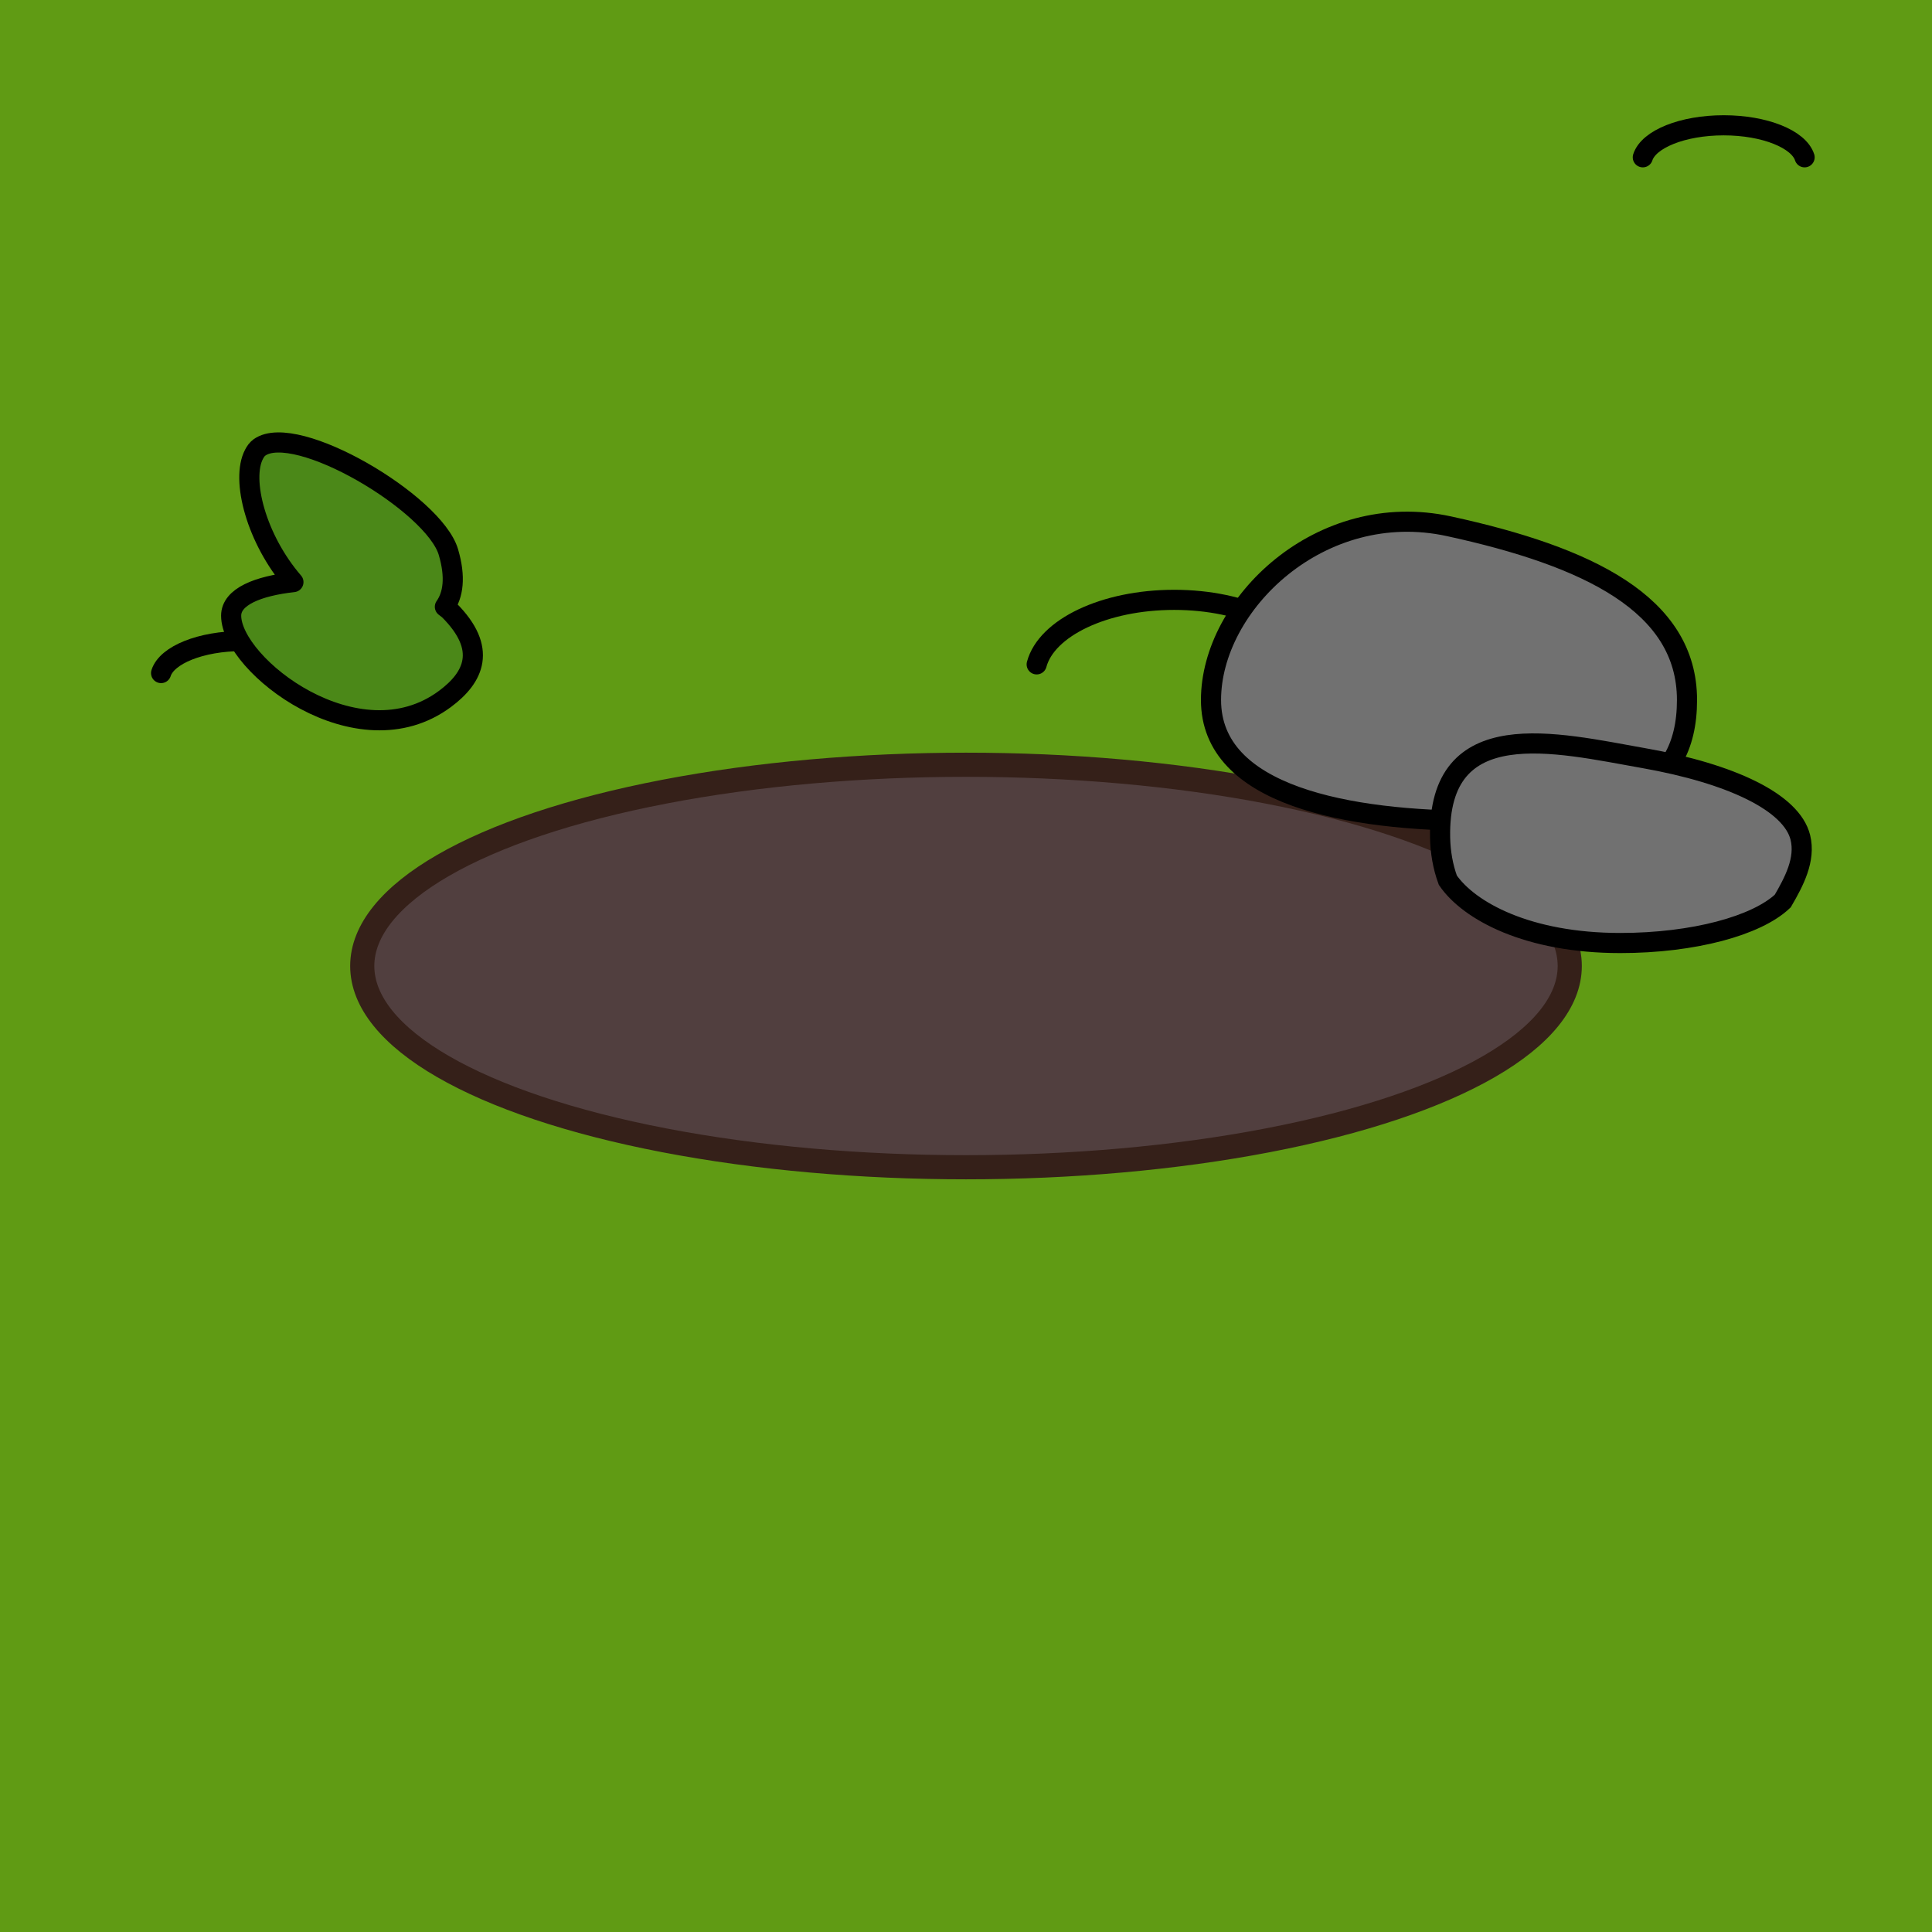<?xml version="1.0" encoding="UTF-8" standalone="no"?>
<svg
   xmlns:dc="http://purl.org/dc/elements/1.1/"
   xmlns:cc="http://creativecommons.org/ns#"
   xmlns:rdf="http://www.w3.org/1999/02/22-rdf-syntax-ns#"
   xmlns:svg="http://www.w3.org/2000/svg"
   xmlns="http://www.w3.org/2000/svg"
   width="100%"
   height="100%"
   id="svg4325"
   version="1.1"
   viewBox="0 0 48 48">
  <defs
     id="defs4327" />
  <g
     id="layer1">
    <rect
       style="color:#000000;clip-rule:nonzero;display:inline;overflow:visible;visibility:visible;opacity:1;isolation:auto;mix-blend-mode:normal;color-interpolation:sRGB;color-interpolation-filters:linearRGB;solid-color:#000000;solid-opacity:1;fill:#609b14;fill-opacity:1;fill-rule:nonzero;stroke:none;stroke-width:0.6;stroke-linecap:butt;stroke-linejoin:bevel;stroke-miterlimit:4;stroke-dasharray:none;stroke-dashoffset:0;stroke-opacity:1;marker:none;color-rendering:auto;image-rendering:auto;shape-rendering:auto;text-rendering:auto;enable-background:accumulate"
       id="rect4464"
       width="48"
       height="48"
       x="0"
       y="0" />
    <ellipse
       style="color:#000000;clip-rule:nonzero;display:inline;overflow:visible;visibility:visible;opacity:1;isolation:auto;mix-blend-mode:normal;color-interpolation:sRGB;color-interpolation-filters:linearRGB;solid-color:#000000;solid-opacity:1;fill:#513f3f;fill-opacity:1;fill-rule:nonzero;stroke:#352019;stroke-width:0.6;stroke-linecap:butt;stroke-linejoin:bevel;stroke-miterlimit:4;stroke-dasharray:none;stroke-dashoffset:0;stroke-opacity:1;marker:none;color-rendering:auto;image-rendering:auto;shape-rendering:auto;text-rendering:auto;enable-background:accumulate"
       id="path4462"
       cx="24"
       cy="24"
       rx="15"
       ry="5" />
    <path
       id="path3489-3"
       d="m 32.59,16.506 c -0.246,-0.907 -1.681,-1.603 -3.417,-1.603 -1.738,0 -3.173,0.694 -3.417,1.603"
       style="color:#000000;display:inline;overflow:visible;visibility:visible;fill:none;stroke:#000000;stroke-width:0.5;stroke-linecap:round;stroke-linejoin:miter;stroke-miterlimit:4;stroke-dasharray:none;stroke-dashoffset:0;stroke-opacity:1;marker:none;enable-background:accumulate" />
    <path
       style="color:#000000;display:inline;overflow:visible;visibility:visible;fill:none;stroke:#000000;stroke-width:0.5;stroke-linecap:round;stroke-linejoin:miter;stroke-miterlimit:4;stroke-dasharray:none;stroke-dashoffset:0;stroke-opacity:1;marker:none;enable-background:accumulate"
       d="m 44.835,3.908 c -0.145,-0.45 -0.989,-0.795 -2.01,-0.795 -1.022,0 -1.866,0.345 -2.01,0.795"
       id="path4141" />
    <path
       id="path4149"
       d="m 8.022,16.722 c -0.145,-0.45 -0.989,-0.795 -2.01,-0.795 -1.022,0 -1.866,0.345 -2.01,0.795"
       style="color:#000000;display:inline;overflow:visible;visibility:visible;fill:none;stroke:#000000;stroke-width:0.5;stroke-linecap:round;stroke-linejoin:miter;stroke-miterlimit:4;stroke-dasharray:none;stroke-dashoffset:0;stroke-opacity:1;marker:none;enable-background:accumulate" />
    <path
       id="path2526"
       d="m 41.913,17.392 c 0,2.383 -1.898,3.003 -5.162,3.003 -3.264,0 -6.664,-0.62 -6.664,-3.003 0,-2.383 2.724,-5.011 5.913,-4.317 3.452,0.751 5.913,1.934 5.913,4.317 z"
       style="display:inline;overflow:visible;visibility:visible;fill:#717171;fill-opacity:1;fill-rule:evenodd;stroke:#000000;stroke-width:0.5;stroke-linecap:butt;stroke-linejoin:miter;stroke-miterlimit:4;stroke-dasharray:none;stroke-dashoffset:0;stroke-opacity:1;marker:none;enable-background:accumulate" />
    <path
       style="display:inline;overflow:visible;visibility:visible;fill:#717171;fill-opacity:1;fill-rule:evenodd;stroke:#000000;stroke-width:0.5;stroke-linecap:butt;stroke-linejoin:miter;stroke-miterlimit:4;stroke-dasharray:none;stroke-dashoffset:0;stroke-opacity:1;marker:none;enable-background:accumulate"
       d="m 40.84,18.836 c -2.187,-0.387 -5.12,-1.125 -5.061,1.969 0.007,0.368 0.069,0.727 0.192,1.063 0.527,0.766 1.985,1.561 4.283,1.561 1.828,0 3.394,-0.432 4.038,-1.043 0.279,-0.479 0.573,-1.031 0.437,-1.581 -0.215,-0.867 -1.702,-1.582 -3.888,-1.969 z"
       id="path3482" />
    <path
       id="path12521-9"
       d="m 6.447,11.117 c -0.06,0.043 -0.098,0.098 -0.134,0.166 -0.336,0.631 0.057,2.115 0.977,3.179 -0.875,0.097 -1.549,0.361 -1.547,0.836 0.004,1.229 3.147,3.675 5.313,2.066 0.722,-0.536 1.059,-1.245 0.108,-2.2 -0.03,-0.03 -0.074,-0.06 -0.111,-0.089 0.206,-0.293 0.273,-0.732 0.087,-1.361 -0.36,-1.211 -3.79,-3.242 -4.693,-2.598 z"
       style="display:inline;overflow:visible;visibility:visible;fill:#4b8818;fill-opacity:1;fill-rule:evenodd;stroke:#000000;stroke-width:0.5;stroke-linecap:round;stroke-linejoin:round;stroke-miterlimit:4;stroke-dasharray:none;stroke-dashoffset:0;stroke-opacity:1;marker:none;enable-background:accumulate" />
  </g>
</svg>
